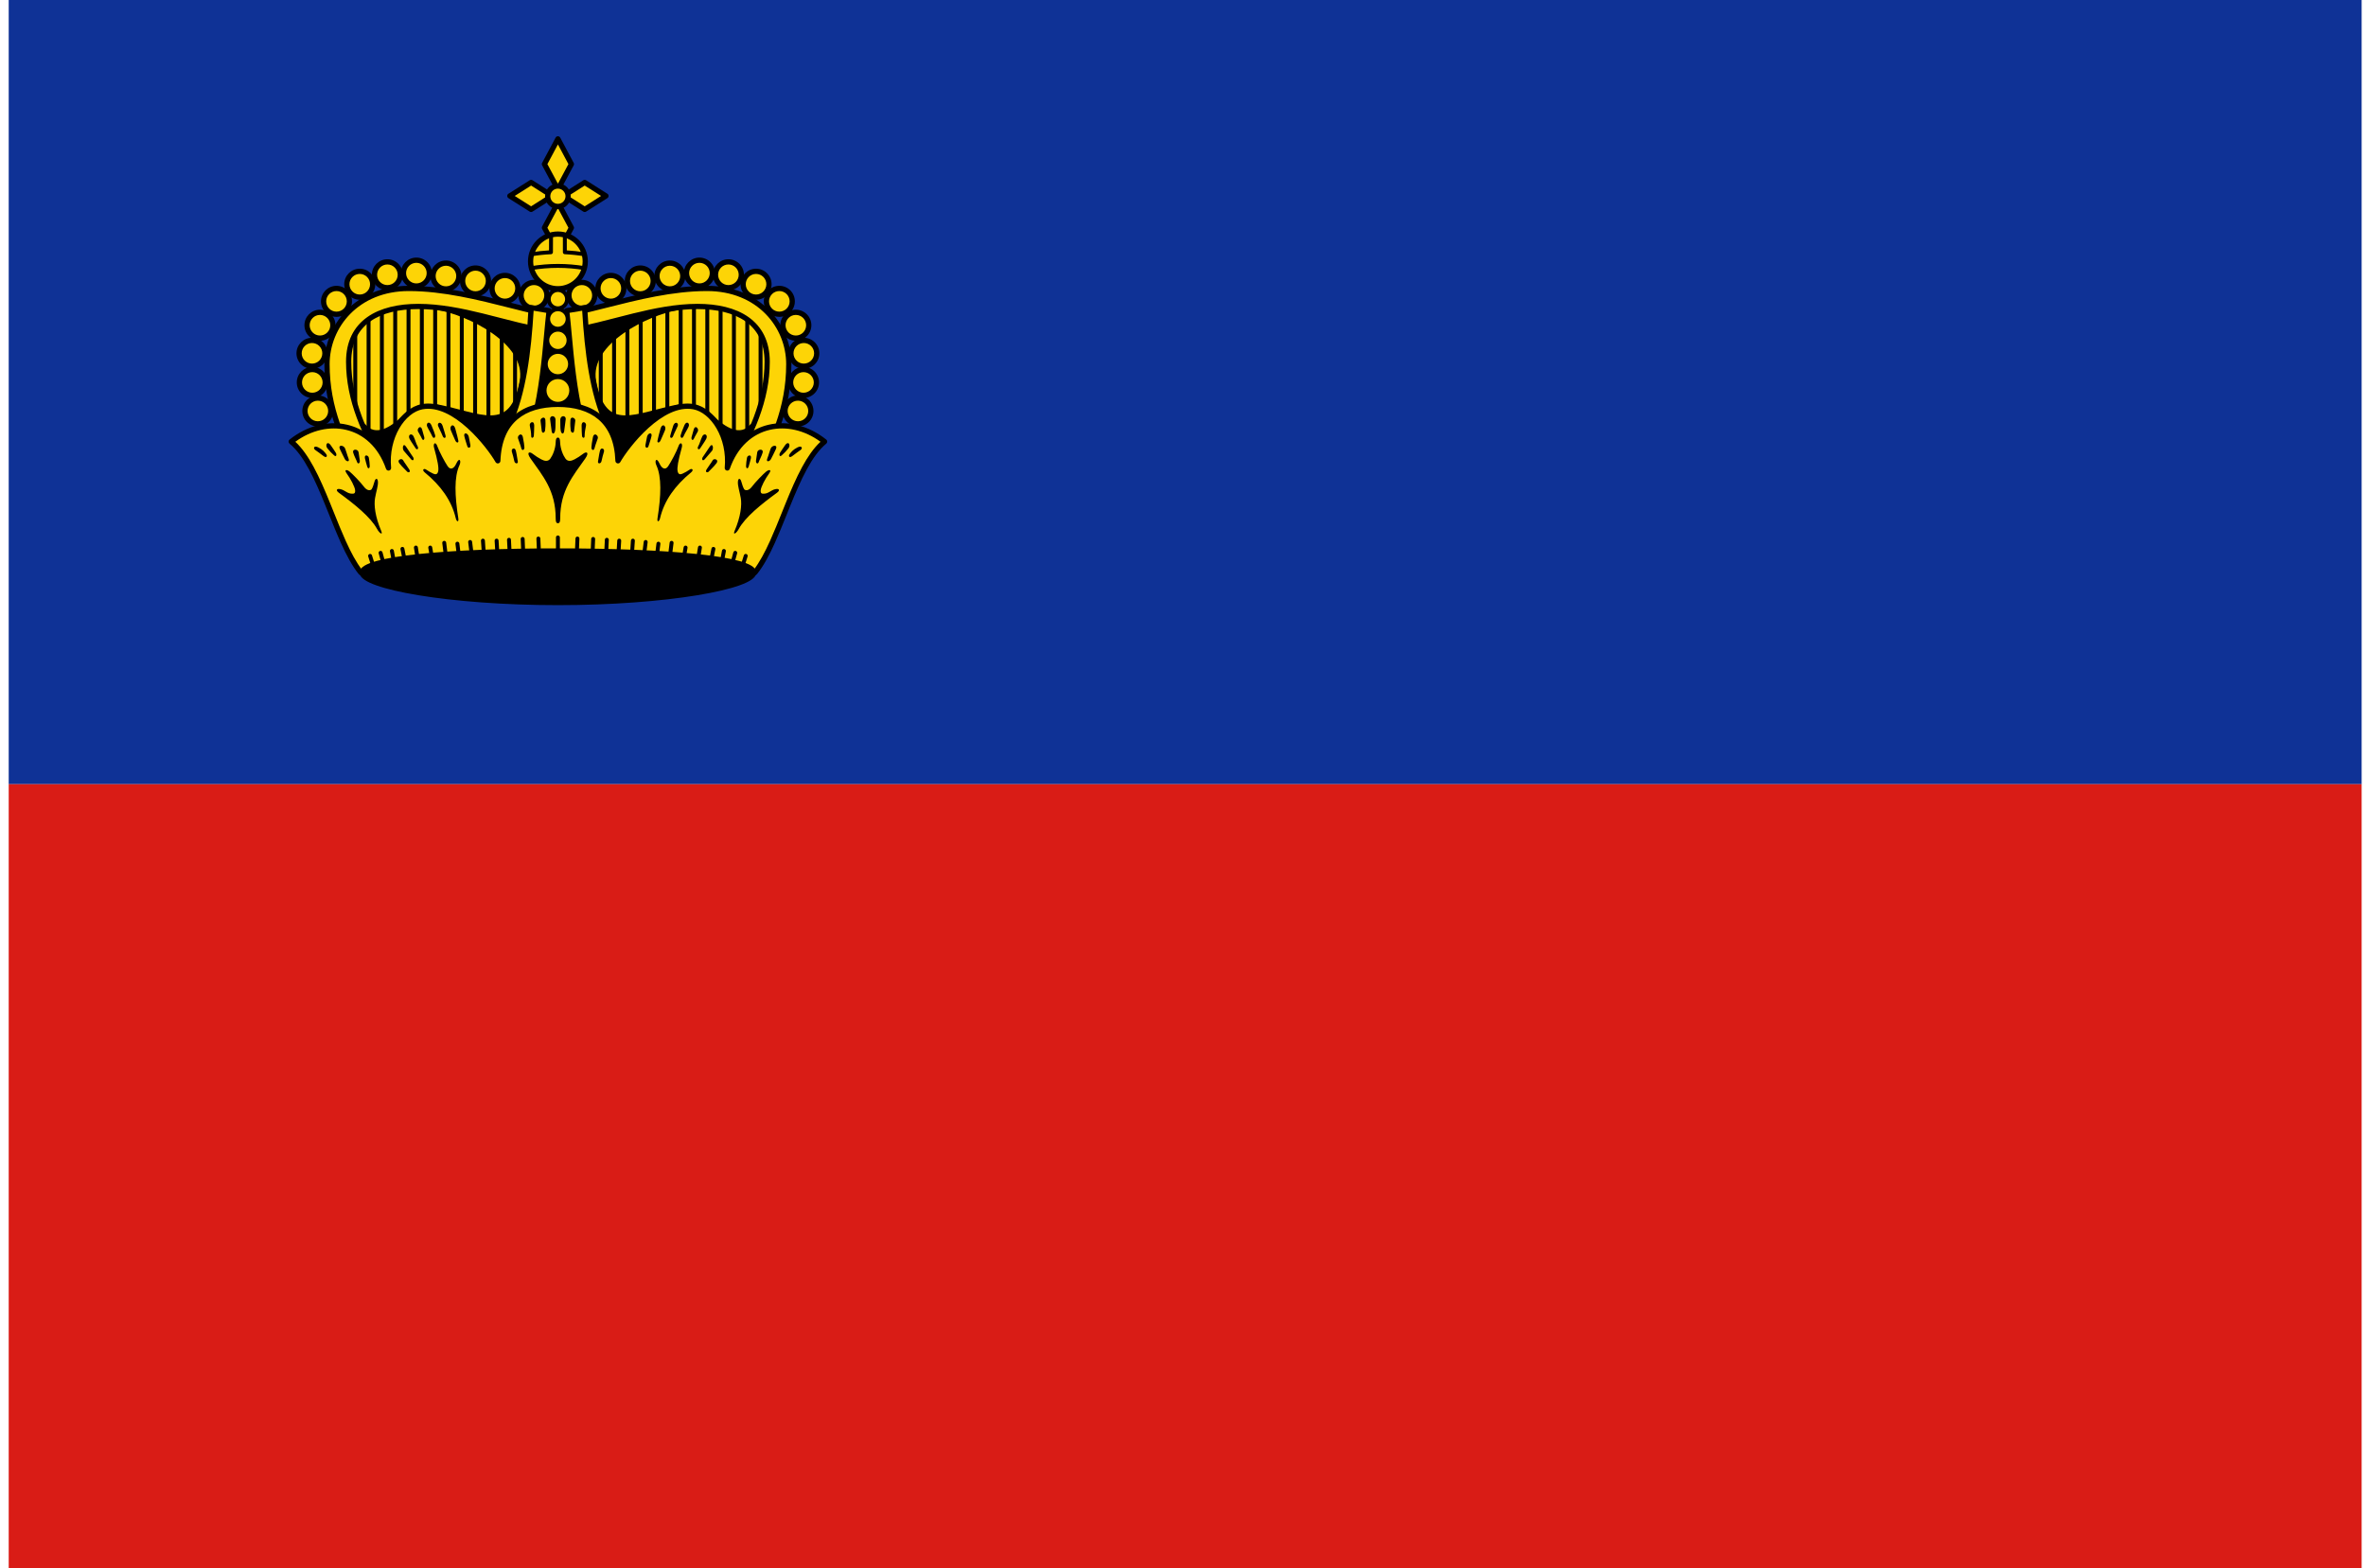 <svg width="181" height="120" viewBox="0 0 181 120" fill="none" xmlns="http://www.w3.org/2000/svg">
<g clip-path="url(#clip0_307_51290)">
<path d="M0.666 0H180.666V60H0.666V0Z" fill="#0F3296"/>
<path d="M0.666 60H180.666V120H0.666V60Z" fill="#D91C16"/>
<path d="M41.562 24.458L41.194 36.958H28.51C26.95 33.924 25.661 31.348 25.661 27.859C25.661 24.939 27.958 22.62 31.268 22.62C34.772 22.62 38.621 23.8 41.562 24.458Z" fill="#FDD406"/>
<path fill-rule="evenodd" clip-rule="evenodd" d="M27.177 24.882C27.26 24.882 27.327 24.95 27.327 25.032V32.247C27.327 32.33 27.26 32.397 27.177 32.397C27.095 32.397 27.027 32.33 27.027 32.247V25.032C27.027 24.95 27.095 24.882 27.177 24.882Z" fill="black"/>
<path fill-rule="evenodd" clip-rule="evenodd" d="M28.196 24.146C28.279 24.146 28.346 24.213 28.346 24.296V33.903C28.346 33.986 28.279 34.053 28.196 34.053C28.113 34.053 28.046 33.986 28.046 33.903V24.296C28.046 24.213 28.113 24.146 28.196 24.146Z" fill="black"/>
<path fill-rule="evenodd" clip-rule="evenodd" d="M29.215 23.64C29.297 23.64 29.364 23.707 29.364 23.79V35.235C29.364 35.318 29.297 35.385 29.215 35.385C29.132 35.385 29.064 35.318 29.064 35.235V23.79C29.064 23.707 29.132 23.64 29.215 23.64Z" fill="black"/>
<path fill-rule="evenodd" clip-rule="evenodd" d="M30.233 23.404C30.316 23.404 30.383 23.471 30.383 23.554V32.531C30.383 32.613 30.316 32.681 30.233 32.681C30.15 32.681 30.083 32.613 30.083 32.531V23.554C30.083 23.471 30.15 23.404 30.233 23.404Z" fill="black"/>
<path fill-rule="evenodd" clip-rule="evenodd" d="M31.253 23.36C31.335 23.36 31.402 23.427 31.402 23.51V32.575C31.402 32.658 31.335 32.725 31.253 32.725C31.17 32.725 31.102 32.658 31.102 32.575V23.51C31.102 23.427 31.17 23.36 31.253 23.36Z" fill="black"/>
<path fill-rule="evenodd" clip-rule="evenodd" d="M32.271 23.043C32.354 23.043 32.421 23.11 32.421 23.193V32.57C32.421 32.653 32.354 32.72 32.271 32.72C32.188 32.72 32.121 32.653 32.121 32.57V23.193C32.121 23.11 32.188 23.043 32.271 23.043Z" fill="black"/>
<path fill-rule="evenodd" clip-rule="evenodd" d="M33.29 23.043C33.373 23.043 33.44 23.11 33.44 23.193V32.57C33.44 32.653 33.373 32.72 33.29 32.72C33.207 32.72 33.14 32.653 33.14 32.57V23.193C33.14 23.11 33.207 23.043 33.29 23.043Z" fill="black"/>
<path fill-rule="evenodd" clip-rule="evenodd" d="M34.308 23.135C34.391 23.135 34.458 23.202 34.458 23.285V32.662C34.458 32.745 34.391 32.812 34.308 32.812C34.225 32.812 34.158 32.745 34.158 32.662V23.285C34.158 23.202 34.225 23.135 34.308 23.135Z" fill="black"/>
<path fill-rule="evenodd" clip-rule="evenodd" d="M35.327 23.227C35.41 23.227 35.477 23.294 35.477 23.377V32.754C35.477 32.837 35.41 32.904 35.327 32.904C35.244 32.904 35.177 32.837 35.177 32.754V23.377C35.177 23.294 35.244 23.227 35.327 23.227Z" fill="black"/>
<path fill-rule="evenodd" clip-rule="evenodd" d="M36.345 23.824C36.428 23.824 36.495 23.891 36.495 23.974V33.351C36.495 33.434 36.428 33.501 36.345 33.501C36.263 33.501 36.195 33.434 36.195 33.351V23.974C36.195 23.891 36.263 23.824 36.345 23.824Z" fill="black"/>
<path fill-rule="evenodd" clip-rule="evenodd" d="M37.364 23.916C37.447 23.916 37.514 23.983 37.514 24.066V34.638C37.514 34.721 37.447 34.788 37.364 34.788C37.281 34.788 37.214 34.721 37.214 34.638V24.066C37.214 23.983 37.281 23.916 37.364 23.916Z" fill="black"/>
<path fill-rule="evenodd" clip-rule="evenodd" d="M38.383 23.916C38.466 23.916 38.533 23.983 38.533 24.066V33.443C38.533 33.526 38.466 33.593 38.383 33.593C38.301 33.593 38.233 33.526 38.233 33.443V24.066C38.233 23.983 38.301 23.916 38.383 23.916Z" fill="black"/>
<path fill-rule="evenodd" clip-rule="evenodd" d="M39.402 23.916C39.485 23.916 39.552 23.983 39.552 24.066V33.443C39.552 33.526 39.485 33.593 39.402 33.593C39.319 33.593 39.252 33.526 39.252 33.443V24.066C39.252 23.983 39.319 23.916 39.402 23.916Z" fill="black"/>
<path d="M33.566 23.585C35.718 23.94 40.447 26.152 39.908 29.145C39.143 33.387 36.666 31.685 33.382 31.076L30.9 31.903C30.012 32.809 28.705 33.639 27.821 32.546H26.351V38.291H42.619V24.412L33.566 23.585Z" fill="black"/>
<path fill-rule="evenodd" clip-rule="evenodd" d="M33.416 23.566C33.427 23.485 33.498 23.428 33.579 23.435L42.632 24.262C42.709 24.27 42.769 24.334 42.769 24.412V38.291C42.769 38.373 42.701 38.441 42.619 38.441H26.35C26.267 38.441 26.2 38.373 26.2 38.291V32.546C26.2 32.463 26.267 32.396 26.35 32.396H27.821C27.866 32.396 27.909 32.416 27.938 32.452C28.14 32.702 28.36 32.835 28.584 32.888C28.811 32.942 29.055 32.918 29.311 32.832C29.826 32.659 30.355 32.245 30.793 31.798C30.809 31.781 30.83 31.768 30.852 31.76L33.334 30.933C33.358 30.925 33.384 30.923 33.409 30.928C34.045 31.046 34.652 31.205 35.217 31.353C35.387 31.397 35.554 31.441 35.716 31.482C36.423 31.661 37.046 31.793 37.586 31.78C38.118 31.766 38.559 31.611 38.916 31.221C39.28 30.824 39.571 30.167 39.76 29.119C40.013 27.714 39.034 26.463 37.66 25.498C36.294 24.539 34.594 23.906 33.541 23.733C33.461 23.719 33.406 23.646 33.416 23.566ZM35.189 23.884C36.053 24.204 37.002 24.67 37.832 25.253C39.225 26.231 40.341 27.583 40.055 29.172C39.862 30.244 39.556 30.966 39.138 31.423C38.713 31.888 38.186 32.065 37.593 32.08C37.007 32.094 36.347 31.952 35.642 31.773C35.476 31.731 35.306 31.686 35.134 31.641C34.582 31.497 34.002 31.345 33.392 31.23L30.981 32.033C30.535 32.484 29.977 32.925 29.406 33.116C29.113 33.215 28.81 33.25 28.515 33.18C28.237 33.114 27.979 32.958 27.751 32.696H26.5V38.141H42.469V24.549L35.189 23.884Z" fill="black"/>
<path d="M40.849 23.585C41.395 23.585 41.837 23.142 41.837 22.597C41.837 22.051 41.395 21.609 40.849 21.609C40.304 21.609 39.861 22.051 39.861 22.597C39.861 23.142 40.304 23.585 40.849 23.585Z" fill="#FDD406"/>
<path fill-rule="evenodd" clip-rule="evenodd" d="M40.849 21.809C40.414 21.809 40.061 22.162 40.061 22.597C40.061 23.032 40.414 23.385 40.849 23.385C41.284 23.385 41.637 23.032 41.637 22.597C41.637 22.162 41.284 21.809 40.849 21.809ZM39.661 22.597C39.661 21.941 40.193 21.409 40.849 21.409C41.505 21.409 42.037 21.941 42.037 22.597C42.037 23.253 41.505 23.785 40.849 23.785C40.193 23.785 39.661 23.253 39.661 22.597Z" fill="black"/>
<path d="M38.629 23.05C39.174 23.05 39.617 22.608 39.617 22.062C39.617 21.517 39.174 21.074 38.629 21.074C38.083 21.074 37.641 21.517 37.641 22.062C37.641 22.608 38.083 23.05 38.629 23.05Z" fill="#FDD406"/>
<path fill-rule="evenodd" clip-rule="evenodd" d="M38.629 21.274C38.193 21.274 37.84 21.627 37.84 22.062C37.84 22.497 38.193 22.85 38.629 22.85C39.064 22.85 39.416 22.497 39.416 22.062C39.416 21.627 39.064 21.274 38.629 21.274ZM37.44 22.062C37.44 21.406 37.972 20.874 38.629 20.874C39.285 20.874 39.816 21.406 39.816 22.062C39.816 22.718 39.285 23.25 38.629 23.25C37.972 23.25 37.44 22.718 37.44 22.062Z" fill="black"/>
<path d="M36.377 22.485C36.922 22.485 37.365 22.042 37.365 21.497C37.365 20.951 36.922 20.509 36.377 20.509C35.831 20.509 35.389 20.951 35.389 21.497C35.389 22.042 35.831 22.485 36.377 22.485Z" fill="#FDD406"/>
<path fill-rule="evenodd" clip-rule="evenodd" d="M36.377 20.708C35.941 20.708 35.589 21.061 35.589 21.496C35.589 21.932 35.941 22.285 36.377 22.285C36.812 22.285 37.165 21.932 37.165 21.496C37.165 21.061 36.812 20.708 36.377 20.708ZM35.188 21.496C35.188 20.84 35.72 20.308 36.377 20.308C37.033 20.308 37.565 20.84 37.565 21.496C37.565 22.152 37.033 22.684 36.377 22.684C35.72 22.684 35.188 22.152 35.188 21.496Z" fill="black"/>
<path d="M34.115 22.108C34.661 22.108 35.103 21.665 35.103 21.119C35.103 20.574 34.661 20.131 34.115 20.131C33.569 20.131 33.127 20.574 33.127 21.119C33.127 21.665 33.569 22.108 34.115 22.108Z" fill="#FDD406"/>
<path fill-rule="evenodd" clip-rule="evenodd" d="M34.115 20.331C33.68 20.331 33.327 20.684 33.327 21.119C33.327 21.555 33.68 21.907 34.115 21.907C34.55 21.907 34.903 21.555 34.903 21.119C34.903 20.684 34.55 20.331 34.115 20.331ZM32.927 21.119C32.927 20.463 33.459 19.931 34.115 19.931C34.771 19.931 35.303 20.463 35.303 21.119C35.303 21.776 34.771 22.308 34.115 22.308C33.459 22.308 32.927 21.776 32.927 21.119Z" fill="black"/>
<path d="M31.853 21.884C32.399 21.884 32.841 21.442 32.841 20.896C32.841 20.351 32.399 19.908 31.853 19.908C31.308 19.908 30.865 20.351 30.865 20.896C30.865 21.442 31.308 21.884 31.853 21.884Z" fill="#FDD406"/>
<path fill-rule="evenodd" clip-rule="evenodd" d="M31.853 20.108C31.418 20.108 31.065 20.461 31.065 20.896C31.065 21.331 31.418 21.684 31.853 21.684C32.288 21.684 32.641 21.331 32.641 20.896C32.641 20.461 32.288 20.108 31.853 20.108ZM30.665 20.896C30.665 20.24 31.197 19.708 31.853 19.708C32.509 19.708 33.041 20.24 33.041 20.896C33.041 21.552 32.509 22.084 31.853 22.084C31.197 22.084 30.665 21.552 30.665 20.896Z" fill="black"/>
<path d="M29.637 22.011C30.182 22.011 30.625 21.568 30.625 21.023C30.625 20.477 30.182 20.035 29.637 20.035C29.091 20.035 28.648 20.477 28.648 21.023C28.648 21.568 29.091 22.011 29.637 22.011Z" fill="#FDD406"/>
<path fill-rule="evenodd" clip-rule="evenodd" d="M29.636 20.235C29.201 20.235 28.848 20.587 28.848 21.023C28.848 21.458 29.201 21.811 29.636 21.811C30.072 21.811 30.424 21.458 30.424 21.023C30.424 20.587 30.072 20.235 29.636 20.235ZM28.448 21.023C28.448 20.367 28.98 19.835 29.636 19.835C30.292 19.835 30.824 20.367 30.824 21.023C30.824 21.679 30.292 22.211 29.636 22.211C28.98 22.211 28.448 21.679 28.448 21.023Z" fill="black"/>
<path d="M27.522 22.735C28.068 22.735 28.51 22.292 28.51 21.747C28.51 21.201 28.068 20.759 27.522 20.759C26.977 20.759 26.534 21.201 26.534 21.747C26.534 22.292 26.977 22.735 27.522 22.735Z" fill="#FDD406"/>
<path fill-rule="evenodd" clip-rule="evenodd" d="M27.522 20.958C27.087 20.958 26.734 21.311 26.734 21.746C26.734 22.182 27.087 22.535 27.522 22.535C27.957 22.535 28.31 22.182 28.31 21.746C28.31 21.311 27.957 20.958 27.522 20.958ZM26.334 21.746C26.334 21.09 26.866 20.558 27.522 20.558C28.178 20.558 28.71 21.09 28.71 21.746C28.71 22.402 28.178 22.934 27.522 22.934C26.866 22.934 26.334 22.402 26.334 21.746Z" fill="black"/>
<path d="M25.741 24.044C26.287 24.044 26.729 23.602 26.729 23.056C26.729 22.511 26.287 22.068 25.741 22.068C25.195 22.068 24.753 22.511 24.753 23.056C24.753 23.602 25.195 24.044 25.741 24.044Z" fill="#FDD406"/>
<path fill-rule="evenodd" clip-rule="evenodd" d="M25.742 22.268C25.306 22.268 24.954 22.621 24.954 23.056C24.954 23.491 25.306 23.844 25.742 23.844C26.177 23.844 26.53 23.491 26.53 23.056C26.53 22.621 26.177 22.268 25.742 22.268ZM24.554 23.056C24.554 22.4 25.086 21.868 25.742 21.868C26.398 21.868 26.93 22.4 26.93 23.056C26.93 23.712 26.398 24.244 25.742 24.244C25.086 24.244 24.554 23.712 24.554 23.056Z" fill="black"/>
<path d="M24.477 25.871C25.023 25.871 25.465 25.429 25.465 24.883C25.465 24.337 25.023 23.895 24.477 23.895C23.932 23.895 23.489 24.337 23.489 24.883C23.489 25.429 23.932 25.871 24.477 25.871Z" fill="#FDD406"/>
<path fill-rule="evenodd" clip-rule="evenodd" d="M24.478 24.095C24.043 24.095 23.69 24.448 23.69 24.883C23.69 25.318 24.043 25.671 24.478 25.671C24.913 25.671 25.266 25.318 25.266 24.883C25.266 24.448 24.913 24.095 24.478 24.095ZM23.29 24.883C23.29 24.227 23.822 23.695 24.478 23.695C25.134 23.695 25.666 24.227 25.666 24.883C25.666 25.539 25.134 26.071 24.478 26.071C23.822 26.071 23.29 25.539 23.29 24.883Z" fill="black"/>
<path d="M23.869 28.02C24.415 28.02 24.857 27.577 24.857 27.032C24.857 26.486 24.415 26.044 23.869 26.044C23.323 26.044 22.881 26.486 22.881 27.032C22.881 27.577 23.323 28.02 23.869 28.02Z" fill="#FDD406"/>
<path fill-rule="evenodd" clip-rule="evenodd" d="M23.869 26.243C23.433 26.243 23.081 26.596 23.081 27.031C23.081 27.466 23.433 27.819 23.869 27.819C24.304 27.819 24.657 27.466 24.657 27.031C24.657 26.596 24.304 26.243 23.869 26.243ZM22.681 27.031C22.681 26.375 23.213 25.843 23.869 25.843C24.525 25.843 25.057 26.375 25.057 27.031C25.057 27.688 24.525 28.219 23.869 28.219C23.213 28.219 22.681 27.688 22.681 27.031Z" fill="black"/>
<path d="M23.891 30.248C24.437 30.248 24.879 29.806 24.879 29.26C24.879 28.715 24.437 28.272 23.891 28.272C23.346 28.272 22.903 28.715 22.903 29.26C22.903 29.806 23.346 30.248 23.891 30.248Z" fill="#FDD406"/>
<path fill-rule="evenodd" clip-rule="evenodd" d="M23.892 28.472C23.457 28.472 23.104 28.825 23.104 29.26C23.104 29.695 23.457 30.048 23.892 30.048C24.327 30.048 24.68 29.695 24.68 29.26C24.68 28.825 24.327 28.472 23.892 28.472ZM22.704 29.26C22.704 28.604 23.236 28.072 23.892 28.072C24.548 28.072 25.08 28.604 25.08 29.26C25.08 29.916 24.548 30.448 23.892 30.448C23.236 30.448 22.704 29.916 22.704 29.26Z" fill="black"/>
<path d="M24.317 32.431C24.863 32.431 25.305 31.989 25.305 31.443C25.305 30.897 24.863 30.455 24.317 30.455C23.771 30.455 23.329 30.897 23.329 31.443C23.329 31.989 23.771 32.431 24.317 32.431Z" fill="#FDD406"/>
<path fill-rule="evenodd" clip-rule="evenodd" d="M24.317 30.655C23.882 30.655 23.529 31.008 23.529 31.443C23.529 31.878 23.882 32.231 24.317 32.231C24.752 32.231 25.105 31.878 25.105 31.443C25.105 31.008 24.752 30.655 24.317 30.655ZM23.129 31.443C23.129 30.787 23.661 30.255 24.317 30.255C24.973 30.255 25.505 30.787 25.505 31.443C25.505 32.099 24.973 32.631 24.317 32.631C23.661 32.631 23.129 32.099 23.129 31.443Z" fill="black"/>
<path d="M41.286 23.906L41.194 25.193C38.736 24.817 35.251 23.447 32.003 23.447C29.002 23.447 26.672 24.647 26.672 27.675C26.672 30.658 27.936 33.372 29.613 36.131L27.867 36.958C26.306 33.924 25.018 31.348 25.018 27.859C25.018 24.939 27.314 22.068 31.268 22.068C34.772 22.068 38.346 23.249 41.286 23.906Z" fill="#FDD406"/>
<path fill-rule="evenodd" clip-rule="evenodd" d="M31.267 22.268C27.427 22.268 25.217 25.047 25.217 27.859C25.217 31.229 26.435 33.734 27.956 36.694L29.327 36.045C27.702 33.342 26.472 30.646 26.472 27.675C26.472 26.102 27.081 24.982 28.096 24.262C29.101 23.551 30.48 23.247 32.003 23.247C33.652 23.247 35.355 23.594 36.942 23.985C37.402 24.098 37.85 24.214 38.285 24.326C39.275 24.583 40.194 24.82 41.01 24.961L41.074 24.064C40.415 23.913 39.729 23.74 39.023 23.561C36.587 22.945 33.91 22.268 31.267 22.268ZM24.817 27.859C24.817 24.831 27.201 21.868 31.267 21.868C33.965 21.868 36.712 22.563 39.157 23.182C39.913 23.373 40.641 23.557 41.329 23.711C41.426 23.733 41.492 23.822 41.485 23.921L41.393 25.207C41.389 25.263 41.362 25.315 41.319 25.349C41.275 25.384 41.219 25.399 41.164 25.391C40.275 25.255 39.25 24.989 38.163 24.708C37.732 24.596 37.292 24.483 36.847 24.373C35.265 23.984 33.602 23.647 32.003 23.647C30.524 23.647 29.238 23.943 28.327 24.589C27.427 25.227 26.872 26.22 26.872 27.675C26.872 30.602 28.111 33.276 29.784 36.027C29.813 36.075 29.821 36.134 29.805 36.188C29.788 36.242 29.75 36.287 29.699 36.311L27.952 37.139C27.855 37.185 27.738 37.145 27.689 37.049C26.129 34.018 24.817 31.402 24.817 27.859Z" fill="black"/>
<path d="M43.798 24.458L44.166 36.958H56.85C58.41 33.924 59.699 31.348 59.699 27.859C59.699 24.939 57.403 22.62 54.093 22.62C50.589 22.62 46.739 23.8 43.798 24.458Z" fill="#FDD406"/>
<path fill-rule="evenodd" clip-rule="evenodd" d="M58.183 24.882C58.1 24.882 58.033 24.95 58.033 25.032V32.247C58.033 32.33 58.1 32.397 58.183 32.397C58.266 32.397 58.333 32.33 58.333 32.247V25.032C58.333 24.95 58.266 24.882 58.183 24.882Z" fill="black"/>
<path fill-rule="evenodd" clip-rule="evenodd" d="M57.164 24.146C57.082 24.146 57.014 24.213 57.014 24.296V33.903C57.014 33.986 57.082 34.053 57.164 34.053C57.247 34.053 57.315 33.986 57.315 33.903V24.296C57.315 24.213 57.247 24.146 57.164 24.146Z" fill="black"/>
<path fill-rule="evenodd" clip-rule="evenodd" d="M56.146 23.64C56.063 23.64 55.996 23.707 55.996 23.79V35.235C55.996 35.318 56.063 35.385 56.146 35.385C56.229 35.385 56.296 35.318 56.296 35.235V23.79C56.296 23.707 56.229 23.64 56.146 23.64Z" fill="black"/>
<path fill-rule="evenodd" clip-rule="evenodd" d="M55.127 23.404C55.044 23.404 54.977 23.471 54.977 23.554V32.531C54.977 32.613 55.044 32.681 55.127 32.681C55.21 32.681 55.277 32.613 55.277 32.531V23.554C55.277 23.471 55.21 23.404 55.127 23.404Z" fill="black"/>
<path fill-rule="evenodd" clip-rule="evenodd" d="M54.108 23.36C54.025 23.36 53.958 23.427 53.958 23.51V32.575C53.958 32.658 54.025 32.725 54.108 32.725C54.191 32.725 54.258 32.658 54.258 32.575V23.51C54.258 23.427 54.191 23.36 54.108 23.36Z" fill="black"/>
<path fill-rule="evenodd" clip-rule="evenodd" d="M53.089 23.043C53.006 23.043 52.939 23.11 52.939 23.193V32.57C52.939 32.653 53.006 32.72 53.089 32.72C53.172 32.72 53.239 32.653 53.239 32.57V23.193C53.239 23.11 53.172 23.043 53.089 23.043Z" fill="black"/>
<path fill-rule="evenodd" clip-rule="evenodd" d="M52.071 23.043C51.988 23.043 51.921 23.11 51.921 23.193V32.57C51.921 32.653 51.988 32.72 52.071 32.72C52.154 32.72 52.221 32.653 52.221 32.57V23.193C52.221 23.11 52.154 23.043 52.071 23.043Z" fill="black"/>
<path fill-rule="evenodd" clip-rule="evenodd" d="M51.052 23.135C50.969 23.135 50.902 23.202 50.902 23.285V32.662C50.902 32.745 50.969 32.812 51.052 32.812C51.135 32.812 51.202 32.745 51.202 32.662V23.285C51.202 23.202 51.135 23.135 51.052 23.135Z" fill="black"/>
<path fill-rule="evenodd" clip-rule="evenodd" d="M50.034 23.227C49.951 23.227 49.884 23.294 49.884 23.377V32.754C49.884 32.837 49.951 32.904 50.034 32.904C50.116 32.904 50.184 32.837 50.184 32.754V23.377C50.184 23.294 50.116 23.227 50.034 23.227Z" fill="black"/>
<path fill-rule="evenodd" clip-rule="evenodd" d="M49.015 23.824C48.932 23.824 48.865 23.891 48.865 23.974V33.351C48.865 33.434 48.932 33.501 49.015 33.501C49.098 33.501 49.165 33.434 49.165 33.351V23.974C49.165 23.891 49.098 23.824 49.015 23.824Z" fill="black"/>
<path fill-rule="evenodd" clip-rule="evenodd" d="M47.996 23.916C47.914 23.916 47.846 23.983 47.846 24.066V34.638C47.846 34.721 47.914 34.788 47.996 34.788C48.079 34.788 48.147 34.721 48.147 34.638V24.066C48.147 23.983 48.079 23.916 47.996 23.916Z" fill="black"/>
<path fill-rule="evenodd" clip-rule="evenodd" d="M46.977 23.916C46.894 23.916 46.827 23.983 46.827 24.066V33.443C46.827 33.526 46.894 33.593 46.977 33.593C47.06 33.593 47.127 33.526 47.127 33.443V24.066C47.127 23.983 47.06 23.916 46.977 23.916Z" fill="black"/>
<path fill-rule="evenodd" clip-rule="evenodd" d="M45.958 23.916C45.876 23.916 45.808 23.983 45.808 24.066V33.443C45.808 33.526 45.876 33.593 45.958 33.593C46.041 33.593 46.108 33.526 46.108 33.443V24.066C46.108 23.983 46.041 23.916 45.958 23.916Z" fill="black"/>
<path d="M51.795 23.585C49.642 23.94 44.913 26.152 45.453 29.145C46.217 33.387 48.694 31.685 51.978 31.076L54.46 31.903C55.348 32.809 56.656 33.639 57.539 32.546H59.01V38.291H42.741V24.412L51.795 23.585Z" fill="black"/>
<path fill-rule="evenodd" clip-rule="evenodd" d="M51.944 23.566C51.934 23.485 51.862 23.428 51.781 23.435L42.728 24.262C42.651 24.27 42.592 24.334 42.592 24.412V38.291C42.592 38.373 42.659 38.441 42.742 38.441H59.01C59.093 38.441 59.16 38.373 59.16 38.291V32.546C59.16 32.463 59.093 32.396 59.01 32.396H57.54C57.494 32.396 57.451 32.416 57.423 32.452C57.22 32.702 57.001 32.835 56.776 32.888C56.55 32.942 56.305 32.918 56.05 32.832C55.535 32.659 55.006 32.245 54.568 31.798C54.551 31.781 54.531 31.768 54.508 31.76L52.026 30.933C52.002 30.925 51.977 30.923 51.952 30.928C51.316 31.046 50.708 31.205 50.143 31.353C49.973 31.397 49.807 31.441 49.644 31.482C48.938 31.661 48.315 31.793 47.775 31.78C47.243 31.766 46.801 31.611 46.444 31.221C46.081 30.824 45.79 30.167 45.601 29.119C45.348 27.714 46.327 26.463 47.701 25.498C49.067 24.539 50.766 23.906 51.819 23.733C51.899 23.719 51.954 23.646 51.944 23.566ZM50.172 23.884C49.307 24.204 48.358 24.67 47.528 25.253C46.135 26.231 45.019 27.583 45.306 29.172C45.499 30.244 45.804 30.966 46.223 31.423C46.648 31.888 47.174 32.065 47.767 32.08C48.353 32.094 49.013 31.952 49.718 31.773C49.885 31.731 50.054 31.686 50.226 31.641C50.778 31.497 51.358 31.345 51.968 31.23L54.379 32.033C54.825 32.484 55.383 32.925 55.954 33.116C56.247 33.215 56.55 33.25 56.845 33.18C57.123 33.114 57.382 32.958 57.609 32.696H58.86V38.141H42.892V24.549L50.172 23.884Z" fill="black"/>
<path d="M44.511 23.585C43.965 23.585 43.523 23.142 43.523 22.597C43.523 22.051 43.965 21.609 44.511 21.609C45.057 21.609 45.499 22.051 45.499 22.597C45.499 23.142 45.057 23.585 44.511 23.585Z" fill="#FDD406"/>
<path fill-rule="evenodd" clip-rule="evenodd" d="M44.511 21.809C44.946 21.809 45.299 22.162 45.299 22.597C45.299 23.032 44.946 23.385 44.511 23.385C44.076 23.385 43.723 23.032 43.723 22.597C43.723 22.162 44.076 21.809 44.511 21.809ZM45.699 22.597C45.699 21.941 45.167 21.409 44.511 21.409C43.855 21.409 43.323 21.941 43.323 22.597C43.323 23.253 43.855 23.785 44.511 23.785C45.167 23.785 45.699 23.253 45.699 22.597Z" fill="black"/>
<path d="M46.732 23.05C46.186 23.05 45.744 22.608 45.744 22.062C45.744 21.517 46.186 21.074 46.732 21.074C47.277 21.074 47.72 21.517 47.72 22.062C47.72 22.608 47.277 23.05 46.732 23.05Z" fill="#FDD406"/>
<path fill-rule="evenodd" clip-rule="evenodd" d="M46.732 21.274C47.167 21.274 47.52 21.627 47.52 22.062C47.52 22.497 47.167 22.85 46.732 22.85C46.297 22.85 45.944 22.497 45.944 22.062C45.944 21.627 46.297 21.274 46.732 21.274ZM47.92 22.062C47.92 21.406 47.388 20.874 46.732 20.874C46.076 20.874 45.544 21.406 45.544 22.062C45.544 22.718 46.076 23.25 46.732 23.25C47.388 23.25 47.92 22.718 47.92 22.062Z" fill="black"/>
<path d="M48.984 22.485C48.438 22.485 47.996 22.042 47.996 21.497C47.996 20.951 48.438 20.509 48.984 20.509C49.529 20.509 49.972 20.951 49.972 21.497C49.972 22.042 49.529 22.485 48.984 22.485Z" fill="#FDD406"/>
<path fill-rule="evenodd" clip-rule="evenodd" d="M48.984 20.708C49.419 20.708 49.772 21.061 49.772 21.496C49.772 21.932 49.419 22.285 48.984 22.285C48.549 22.285 48.196 21.932 48.196 21.496C48.196 21.061 48.549 20.708 48.984 20.708ZM50.172 21.496C50.172 20.84 49.64 20.308 48.984 20.308C48.328 20.308 47.796 20.84 47.796 21.496C47.796 22.152 48.328 22.684 48.984 22.684C49.64 22.684 50.172 22.152 50.172 21.496Z" fill="black"/>
<path d="M51.245 22.108C50.7 22.108 50.257 21.665 50.257 21.119C50.257 20.574 50.7 20.131 51.245 20.131C51.791 20.131 52.233 20.574 52.233 21.119C52.233 21.665 51.791 22.108 51.245 22.108Z" fill="#FDD406"/>
<path fill-rule="evenodd" clip-rule="evenodd" d="M51.245 20.331C51.681 20.331 52.034 20.684 52.034 21.119C52.034 21.555 51.681 21.907 51.245 21.907C50.81 21.907 50.458 21.555 50.458 21.119C50.458 20.684 50.81 20.331 51.245 20.331ZM52.434 21.119C52.434 20.463 51.902 19.931 51.245 19.931C50.589 19.931 50.057 20.463 50.057 21.119C50.057 21.776 50.589 22.308 51.245 22.308C51.902 22.308 52.434 21.776 52.434 21.119Z" fill="black"/>
<path d="M53.507 21.884C52.961 21.884 52.519 21.442 52.519 20.896C52.519 20.351 52.961 19.908 53.507 19.908C54.053 19.908 54.495 20.351 54.495 20.896C54.495 21.442 54.053 21.884 53.507 21.884Z" fill="#FDD406"/>
<path fill-rule="evenodd" clip-rule="evenodd" d="M53.507 20.108C53.943 20.108 54.295 20.461 54.295 20.896C54.295 21.331 53.943 21.684 53.507 21.684C53.072 21.684 52.719 21.331 52.719 20.896C52.719 20.461 53.072 20.108 53.507 20.108ZM54.695 20.896C54.695 20.24 54.163 19.708 53.507 19.708C52.851 19.708 52.319 20.24 52.319 20.896C52.319 21.552 52.851 22.084 53.507 22.084C54.163 22.084 54.695 21.552 54.695 20.896Z" fill="black"/>
<path d="M55.724 22.011C55.178 22.011 54.736 21.568 54.736 21.023C54.736 20.477 55.178 20.035 55.724 20.035C56.27 20.035 56.712 20.477 56.712 21.023C56.712 21.568 56.27 22.011 55.724 22.011Z" fill="#FDD406"/>
<path fill-rule="evenodd" clip-rule="evenodd" d="M55.724 20.235C56.159 20.235 56.512 20.587 56.512 21.023C56.512 21.458 56.159 21.811 55.724 21.811C55.289 21.811 54.936 21.458 54.936 21.023C54.936 20.587 55.289 20.235 55.724 20.235ZM56.912 21.023C56.912 20.367 56.38 19.835 55.724 19.835C55.068 19.835 54.536 20.367 54.536 21.023C54.536 21.679 55.068 22.211 55.724 22.211C56.38 22.211 56.912 21.679 56.912 21.023Z" fill="black"/>
<path d="M57.838 22.735C57.292 22.735 56.85 22.292 56.85 21.747C56.85 21.201 57.292 20.759 57.838 20.759C58.384 20.759 58.826 21.201 58.826 21.747C58.826 22.292 58.384 22.735 57.838 22.735Z" fill="#FDD406"/>
<path fill-rule="evenodd" clip-rule="evenodd" d="M57.838 20.958C58.273 20.958 58.626 21.311 58.626 21.746C58.626 22.182 58.273 22.535 57.838 22.535C57.403 22.535 57.05 22.182 57.05 21.746C57.05 21.311 57.403 20.958 57.838 20.958ZM59.026 21.746C59.026 21.09 58.495 20.558 57.838 20.558C57.182 20.558 56.65 21.09 56.65 21.746C56.65 22.402 57.182 22.934 57.838 22.934C58.495 22.934 59.026 22.402 59.026 21.746Z" fill="black"/>
<path d="M59.619 24.044C59.074 24.044 58.631 23.602 58.631 23.056C58.631 22.511 59.074 22.068 59.619 22.068C60.165 22.068 60.607 22.511 60.607 23.056C60.607 23.602 60.165 24.044 59.619 24.044Z" fill="#FDD406"/>
<path fill-rule="evenodd" clip-rule="evenodd" d="M59.619 22.268C60.054 22.268 60.407 22.621 60.407 23.056C60.407 23.491 60.054 23.844 59.619 23.844C59.183 23.844 58.831 23.491 58.831 23.056C58.831 22.621 59.183 22.268 59.619 22.268ZM60.807 23.056C60.807 22.4 60.275 21.868 59.619 21.868C58.962 21.868 58.431 22.4 58.431 23.056C58.431 23.712 58.962 24.244 59.619 24.244C60.275 24.244 60.807 23.712 60.807 23.056Z" fill="black"/>
<path d="M60.883 25.871C60.337 25.871 59.895 25.429 59.895 24.883C59.895 24.337 60.337 23.895 60.883 23.895C61.429 23.895 61.871 24.337 61.871 24.883C61.871 25.429 61.429 25.871 60.883 25.871Z" fill="#FDD406"/>
<path fill-rule="evenodd" clip-rule="evenodd" d="M60.882 24.095C61.318 24.095 61.67 24.448 61.67 24.883C61.67 25.318 61.318 25.671 60.882 25.671C60.447 25.671 60.094 25.318 60.094 24.883C60.094 24.448 60.447 24.095 60.882 24.095ZM62.07 24.883C62.07 24.227 61.538 23.695 60.882 23.695C60.226 23.695 59.694 24.227 59.694 24.883C59.694 25.539 60.226 26.071 60.882 26.071C61.538 26.071 62.07 25.539 62.07 24.883Z" fill="black"/>
<path d="M61.491 28.02C60.946 28.02 60.503 27.577 60.503 27.032C60.503 26.486 60.946 26.044 61.491 26.044C62.037 26.044 62.48 26.486 62.48 27.032C62.48 27.577 62.037 28.02 61.491 28.02Z" fill="#FDD406"/>
<path fill-rule="evenodd" clip-rule="evenodd" d="M61.492 26.243C61.927 26.243 62.28 26.596 62.28 27.031C62.28 27.466 61.927 27.819 61.492 27.819C61.056 27.819 60.704 27.466 60.704 27.031C60.704 26.596 61.056 26.243 61.492 26.243ZM62.68 27.031C62.68 26.375 62.148 25.843 61.492 25.843C60.836 25.843 60.304 26.375 60.304 27.031C60.304 27.688 60.836 28.219 61.492 28.219C62.148 28.219 62.68 27.688 62.68 27.031Z" fill="black"/>
<path d="M61.469 30.248C60.923 30.248 60.481 29.806 60.481 29.26C60.481 28.715 60.923 28.272 61.469 28.272C62.015 28.272 62.457 28.715 62.457 29.26C62.457 29.806 62.015 30.248 61.469 30.248Z" fill="#FDD406"/>
<path fill-rule="evenodd" clip-rule="evenodd" d="M61.468 28.472C61.903 28.472 62.256 28.825 62.256 29.26C62.256 29.695 61.903 30.048 61.468 30.048C61.033 30.048 60.68 29.695 60.68 29.26C60.68 28.825 61.033 28.472 61.468 28.472ZM62.656 29.26C62.656 28.604 62.124 28.072 61.468 28.072C60.812 28.072 60.28 28.604 60.28 29.26C60.28 29.916 60.812 30.448 61.468 30.448C62.124 30.448 62.656 29.916 62.656 29.26Z" fill="black"/>
<path d="M61.043 32.431C60.498 32.431 60.055 31.989 60.055 31.443C60.055 30.897 60.498 30.455 61.043 30.455C61.589 30.455 62.031 30.897 62.031 31.443C62.031 31.989 61.589 32.431 61.043 32.431Z" fill="#FDD406"/>
<path fill-rule="evenodd" clip-rule="evenodd" d="M61.043 30.655C61.479 30.655 61.831 31.008 61.831 31.443C61.831 31.878 61.479 32.231 61.043 32.231C60.608 32.231 60.255 31.878 60.255 31.443C60.255 31.008 60.608 30.655 61.043 30.655ZM62.231 31.443C62.231 30.787 61.7 30.255 61.043 30.255C60.387 30.255 59.855 30.787 59.855 31.443C59.855 32.099 60.387 32.631 61.043 32.631C61.7 32.631 62.231 32.099 62.231 31.443Z" fill="black"/>
<path d="M44.074 23.906L44.166 25.193C46.624 24.817 50.109 23.447 53.358 23.447C56.359 23.447 58.688 24.647 58.688 27.675C58.688 30.658 57.425 33.372 55.747 36.131L57.493 36.958C59.054 33.924 60.343 31.348 60.343 27.859C60.343 24.939 58.046 22.068 54.093 22.068C50.589 22.068 47.015 23.249 44.074 23.906Z" fill="#FDD406"/>
<path fill-rule="evenodd" clip-rule="evenodd" d="M54.093 22.268C57.933 22.268 60.143 25.047 60.143 27.859C60.143 31.229 58.925 33.734 57.404 36.694L56.033 36.045C57.659 33.342 58.889 30.646 58.889 27.675C58.889 26.102 58.279 24.982 57.264 24.262C56.26 23.551 54.88 23.247 53.358 23.247C51.708 23.247 50.006 23.594 48.418 23.985C47.959 24.098 47.51 24.214 47.075 24.326C46.085 24.583 45.166 24.82 44.35 24.961L44.286 24.064C44.945 23.913 45.631 23.74 46.337 23.561C48.774 22.945 51.45 22.268 54.093 22.268ZM60.543 27.859C60.543 24.831 58.159 21.868 54.093 21.868C51.395 21.868 48.648 22.563 46.204 23.182C45.447 23.373 44.719 23.557 44.031 23.711C43.934 23.733 43.868 23.822 43.875 23.921L43.967 25.207C43.971 25.263 43.998 25.315 44.042 25.349C44.085 25.384 44.142 25.399 44.197 25.391C45.086 25.255 46.111 24.989 47.198 24.708C47.628 24.596 48.068 24.483 48.514 24.373C50.095 23.984 51.759 23.647 53.358 23.647C54.837 23.647 56.122 23.943 57.033 24.589C57.933 25.227 58.489 26.22 58.489 27.675C58.489 30.602 57.249 33.276 55.577 36.027C55.547 36.075 55.539 36.134 55.556 36.188C55.572 36.242 55.611 36.287 55.662 36.311L57.408 37.139C57.506 37.185 57.622 37.145 57.672 37.049C59.231 34.018 60.543 31.402 60.543 27.859Z" fill="black"/>
<path d="M42.681 10.625L41.649 12.556L42.681 14.481L43.712 12.556L42.681 10.625ZM42.681 15.5L41.649 17.425L42.681 19.356L43.712 17.425L42.681 15.5Z" fill="#FDD406"/>
<path fill-rule="evenodd" clip-rule="evenodd" d="M42.681 10.425C42.754 10.425 42.822 10.466 42.857 10.531L43.888 12.462C43.92 12.521 43.92 12.592 43.888 12.651L42.857 14.576C42.822 14.641 42.754 14.681 42.681 14.681C42.607 14.681 42.539 14.641 42.504 14.576L41.473 12.651C41.441 12.592 41.441 12.521 41.473 12.462L42.504 10.531C42.539 10.466 42.607 10.425 42.681 10.425ZM41.876 12.556L42.681 14.058L43.485 12.556L42.681 11.05L41.876 12.556ZM42.681 15.3C42.754 15.3 42.822 15.341 42.857 15.406L43.888 17.331C43.92 17.39 43.92 17.46 43.888 17.519L42.857 19.451C42.822 19.516 42.754 19.556 42.681 19.556C42.607 19.556 42.539 19.516 42.504 19.451L41.473 17.519C41.441 17.46 41.441 17.39 41.473 17.331L42.504 15.406C42.539 15.341 42.607 15.3 42.681 15.3ZM41.876 17.425L42.681 18.932L43.485 17.425L42.681 15.924L41.876 17.425Z" fill="black"/>
<path d="M39.004 14.991L40.63 16.022L42.251 14.991L40.63 13.96L39.004 14.991ZM43.109 14.991L44.73 16.022L46.356 14.991L44.73 13.96L43.109 14.991Z" fill="#FDD406"/>
<path fill-rule="evenodd" clip-rule="evenodd" d="M40.523 13.791C40.588 13.749 40.672 13.749 40.737 13.791L42.358 14.822C42.416 14.859 42.451 14.922 42.451 14.991C42.451 15.059 42.416 15.123 42.358 15.159L40.737 16.191C40.672 16.232 40.588 16.232 40.523 16.191L38.897 15.16C38.839 15.123 38.804 15.059 38.804 14.991C38.804 14.922 38.839 14.858 38.897 14.822L40.523 13.791ZM44.623 13.791C44.688 13.749 44.772 13.749 44.837 13.791L46.463 14.822C46.521 14.858 46.556 14.922 46.556 14.991C46.556 15.059 46.521 15.123 46.463 15.16L44.837 16.191C44.772 16.232 44.688 16.232 44.623 16.191L43.002 15.159C42.944 15.123 42.909 15.059 42.909 14.991C42.909 14.922 42.944 14.859 43.002 14.822L44.623 13.791ZM39.377 14.991L40.63 15.785L41.878 14.991L40.63 14.197L39.377 14.991ZM44.73 14.197L43.482 14.991L44.73 15.785L45.983 14.991L44.73 14.197Z" fill="black"/>
<path d="M42.681 15.795C43.112 15.795 43.462 15.445 43.462 15.014C43.462 14.582 43.112 14.233 42.681 14.233C42.249 14.233 41.899 14.582 41.899 15.014C41.899 15.445 42.249 15.795 42.681 15.795Z" fill="#FDD406"/>
<path fill-rule="evenodd" clip-rule="evenodd" d="M42.681 14.432C42.359 14.432 42.099 14.693 42.099 15.014C42.099 15.335 42.359 15.595 42.681 15.595C43.002 15.595 43.262 15.335 43.262 15.014C43.262 14.693 43.002 14.432 42.681 14.432ZM41.699 15.014C41.699 14.472 42.139 14.033 42.681 14.033C43.222 14.033 43.662 14.472 43.662 15.014C43.662 15.556 43.222 15.995 42.681 15.995C42.139 15.995 41.699 15.556 41.699 15.014Z" fill="black"/>
<path d="M42.68 22.091C43.835 22.091 44.771 21.155 44.771 20C44.771 18.845 43.835 17.909 42.68 17.909C41.525 17.909 40.589 18.845 40.589 20C40.589 21.155 41.525 22.091 42.68 22.091Z" fill="#FDD406"/>
<path fill-rule="evenodd" clip-rule="evenodd" d="M42.681 18.109C41.636 18.109 40.79 18.956 40.79 20C40.79 21.044 41.636 21.891 42.681 21.891C43.725 21.891 44.572 21.044 44.572 20C44.572 18.956 43.725 18.109 42.681 18.109ZM40.39 20C40.39 18.735 41.415 17.709 42.681 17.709C43.946 17.709 44.972 18.735 44.972 20C44.972 21.265 43.946 22.291 42.681 22.291C41.415 22.291 40.39 21.265 40.39 20Z" fill="black"/>
<path fill-rule="evenodd" clip-rule="evenodd" d="M42.155 17.825C42.238 17.825 42.305 17.892 42.305 17.975C42.305 18.425 42.303 18.74 42.301 19.008C42.3 19.111 42.299 19.207 42.299 19.301C42.298 19.381 42.235 19.446 42.155 19.45C41.657 19.472 41.166 19.524 40.686 19.604C40.604 19.618 40.527 19.562 40.513 19.481C40.5 19.399 40.555 19.322 40.636 19.308C41.083 19.234 41.538 19.183 41.999 19.157C42 19.108 42 19.057 42.001 19.005C42.003 18.737 42.005 18.424 42.005 17.975C42.005 17.892 42.072 17.825 42.155 17.825ZM43.211 17.825C43.294 17.825 43.361 17.892 43.361 17.975V19.157C43.822 19.183 44.277 19.234 44.723 19.308C44.805 19.322 44.86 19.399 44.847 19.481C44.833 19.562 44.756 19.618 44.674 19.604C44.194 19.524 43.703 19.472 43.205 19.45C43.124 19.446 43.061 19.38 43.061 19.3V17.975C43.061 17.892 43.128 17.825 43.211 17.825ZM42.68 20.494C41.998 20.494 41.331 20.552 40.68 20.66C40.598 20.674 40.521 20.619 40.507 20.537C40.493 20.456 40.548 20.378 40.63 20.364C41.297 20.253 41.981 20.194 42.68 20.194C43.379 20.194 44.063 20.253 44.73 20.364C44.811 20.378 44.867 20.456 44.853 20.537C44.839 20.619 44.762 20.674 44.68 20.66C44.029 20.552 43.362 20.494 42.68 20.494Z" fill="black"/>
<path d="M40.636 23.538C40.438 26.954 40.035 30.433 38.705 32.963L40.868 32.088C41.623 29.222 41.782 25.519 42.011 23.769L40.636 23.538ZM44.724 23.538L43.349 23.769C43.579 25.519 43.737 29.222 44.493 32.088L46.655 32.963C45.325 30.433 44.922 26.954 44.724 23.538Z" fill="#FDD406"/>
<path fill-rule="evenodd" clip-rule="evenodd" d="M40.511 23.381C40.556 23.346 40.613 23.331 40.669 23.34L42.044 23.572C42.151 23.59 42.223 23.688 42.209 23.795C42.149 24.258 42.092 24.869 42.028 25.569C41.852 27.469 41.616 30.034 41.061 32.139C41.045 32.2 41.001 32.249 40.942 32.273L38.78 33.148C38.702 33.179 38.613 33.159 38.557 33.097C38.5 33.035 38.489 32.944 38.528 32.87C39.835 30.383 40.238 26.944 40.437 23.526C40.44 23.469 40.467 23.417 40.511 23.381ZM44.848 23.381C44.893 23.417 44.92 23.469 44.923 23.526C45.122 26.944 45.525 30.383 46.832 32.87C46.871 32.944 46.859 33.035 46.803 33.097C46.747 33.159 46.658 33.179 46.58 33.148L44.417 32.273C44.359 32.249 44.315 32.2 44.299 32.139C43.744 30.034 43.508 27.469 43.332 25.569C43.267 24.869 43.211 24.258 43.15 23.795C43.136 23.688 43.209 23.59 43.316 23.572L44.691 23.34C44.746 23.331 44.804 23.346 44.848 23.381ZM40.823 23.772C40.632 26.91 40.255 30.118 39.116 32.58L40.699 31.94C41.227 29.89 41.453 27.439 41.625 25.574C41.682 24.949 41.734 24.391 41.789 23.934L40.823 23.772ZM43.571 23.934C43.626 24.391 43.677 24.949 43.735 25.574C43.907 27.439 44.133 29.89 44.661 31.94L46.243 32.58C45.105 30.118 44.728 26.91 44.537 23.772L43.571 23.934Z" fill="black"/>
<path d="M42.677 30.938C40.095 30.938 38.197 32.155 38.084 35.256C37.452 34.145 34.782 30.651 32.29 31.119C30.808 31.397 29.498 33.452 29.721 35.806C28.494 32.28 24.9 31.702 22.277 33.788C24.606 35.702 25.642 41.354 27.602 43.806H42.677H57.752C59.713 41.354 60.755 35.702 63.084 33.788C60.461 31.702 56.867 32.28 55.64 35.806C55.862 33.452 54.547 31.397 53.065 31.119C50.573 30.651 47.909 34.145 47.277 35.256C47.163 32.155 45.26 30.938 42.677 30.938Z" fill="#FDD406"/>
<path fill-rule="evenodd" clip-rule="evenodd" d="M39.325 31.782C40.184 31.048 41.357 30.738 42.677 30.738C43.997 30.738 45.171 31.048 46.033 31.782C46.784 32.421 47.275 33.363 47.43 34.642C47.852 34.025 48.528 33.179 49.339 32.447C50.403 31.487 51.756 30.67 53.102 30.922C53.918 31.076 54.66 31.71 55.165 32.584C55.532 33.22 55.781 33.995 55.847 34.837C56.539 33.557 57.599 32.779 58.792 32.498C60.24 32.158 61.855 32.556 63.208 33.631C63.255 33.669 63.283 33.725 63.283 33.786C63.284 33.846 63.257 33.904 63.21 33.942C62.657 34.397 62.17 35.083 61.719 35.911C61.27 36.738 60.863 37.692 60.465 38.671C60.373 38.898 60.281 39.127 60.189 39.355C59.886 40.108 59.583 40.861 59.267 41.558C58.855 42.467 58.414 43.298 57.908 43.931C57.87 43.979 57.813 44.006 57.752 44.006H27.602C27.541 44.006 27.484 43.979 27.446 43.931C26.94 43.298 26.499 42.467 26.088 41.558C25.772 40.86 25.47 40.107 25.168 39.354C25.076 39.126 24.984 38.897 24.892 38.671C24.495 37.692 24.089 36.738 23.64 35.911C23.19 35.083 22.703 34.397 22.15 33.942C22.104 33.904 22.077 33.846 22.077 33.786C22.078 33.725 22.105 33.669 22.153 33.631C23.505 32.556 25.121 32.158 26.568 32.498C27.761 32.779 28.822 33.557 29.513 34.836C29.579 33.995 29.827 33.22 30.193 32.584C30.696 31.71 31.436 31.076 32.253 30.922C33.598 30.67 34.953 31.487 36.018 32.447C36.83 33.179 37.508 34.025 37.931 34.642C38.085 33.364 38.575 32.421 39.325 31.782ZM39.584 32.086C38.826 32.733 38.339 33.754 38.283 35.264C38.28 35.353 38.218 35.429 38.131 35.451C38.044 35.472 37.954 35.433 37.91 35.355C37.604 34.817 36.791 33.683 35.75 32.744C34.699 31.796 33.473 31.1 32.327 31.315C31.662 31.44 31.006 31.973 30.539 32.784C30.075 33.591 29.813 34.651 29.92 35.788C29.93 35.888 29.862 35.98 29.764 36.002C29.665 36.023 29.565 35.968 29.532 35.872C28.939 34.167 27.784 33.195 26.477 32.888C25.23 32.594 23.82 32.901 22.593 33.798C23.123 34.291 23.579 34.962 23.991 35.72C24.453 36.569 24.865 37.54 25.263 38.52C25.356 38.75 25.449 38.981 25.541 39.21C25.843 39.962 26.141 40.704 26.453 41.393C26.843 42.256 27.249 43.022 27.699 43.606H57.655C58.106 43.022 58.512 42.256 58.903 41.393C59.215 40.704 59.513 39.963 59.815 39.212C59.908 38.982 60.001 38.751 60.095 38.52C60.493 37.54 60.907 36.568 61.368 35.72C61.781 34.962 62.238 34.291 62.768 33.798C61.541 32.901 60.131 32.594 58.884 32.888C57.577 33.195 56.422 34.167 55.828 35.872C55.795 35.968 55.696 36.023 55.597 36.002C55.498 35.98 55.431 35.888 55.441 35.788C55.548 34.652 55.284 33.591 54.818 32.784C54.35 31.973 53.693 31.44 53.028 31.315C51.881 31.1 50.657 31.796 49.607 32.744C48.568 33.682 47.757 34.817 47.451 35.355C47.407 35.433 47.316 35.472 47.23 35.451C47.143 35.429 47.081 35.353 47.077 35.264C47.022 33.754 46.533 32.733 45.773 32.086C45.009 31.435 43.94 31.137 42.677 31.137C41.414 31.137 40.347 31.435 39.584 32.086Z" fill="black"/>
<path d="M57.708 43.805C57.708 44.921 50.975 46.149 42.68 46.149C34.385 46.149 27.652 44.921 27.652 43.805C27.652 42.689 34.385 42.105 42.68 42.105C50.975 42.105 57.708 42.689 57.708 43.805Z" fill="black"/>
<path fill-rule="evenodd" clip-rule="evenodd" d="M28.037 43.54C27.847 43.656 27.803 43.748 27.803 43.805C27.803 43.867 27.852 43.969 28.044 44.103C28.229 44.233 28.51 44.367 28.885 44.501C29.633 44.769 30.724 45.025 32.08 45.248C34.791 45.693 38.539 45.999 42.681 45.999C46.822 45.999 50.57 45.693 53.281 45.248C54.637 45.025 55.728 44.769 56.476 44.501C56.851 44.367 57.132 44.233 57.316 44.103C57.508 43.969 57.558 43.867 57.558 43.805C57.558 43.748 57.514 43.656 57.324 43.54C57.142 43.428 56.862 43.318 56.486 43.213C55.738 43.005 54.647 42.828 53.289 42.686C50.577 42.401 46.826 42.255 42.681 42.255C38.535 42.255 34.784 42.401 32.072 42.686C30.714 42.828 29.623 43.005 28.875 43.213C28.499 43.318 28.22 43.428 28.037 43.54ZM32.04 42.387C34.768 42.101 38.53 41.955 42.681 41.955C46.831 41.955 50.593 42.101 53.321 42.387C54.683 42.53 55.794 42.709 56.567 42.924C56.952 43.031 57.263 43.15 57.481 43.284C57.692 43.413 57.858 43.583 57.858 43.805C57.858 44.023 57.697 44.203 57.489 44.349C57.272 44.501 56.963 44.646 56.577 44.783C55.804 45.06 54.693 45.32 53.329 45.544C50.6 45.992 46.835 46.299 42.681 46.299C38.526 46.299 34.761 45.992 32.032 45.544C30.668 45.32 29.557 45.06 28.784 44.783C28.398 44.646 28.089 44.501 27.872 44.349C27.664 44.203 27.503 44.023 27.503 43.805C27.503 43.583 27.669 43.413 27.88 43.284C28.098 43.15 28.409 43.031 28.794 42.924C29.567 42.709 30.678 42.53 32.04 42.387Z" fill="black"/>
<path d="M42.68 23.59C43.067 23.59 43.381 23.276 43.381 22.889C43.381 22.502 43.067 22.188 42.68 22.188C42.293 22.188 41.98 22.502 41.98 22.889C41.98 23.276 42.293 23.59 42.68 23.59Z" fill="#FDD406"/>
<path fill-rule="evenodd" clip-rule="evenodd" d="M42.68 22.338C42.376 22.338 42.129 22.585 42.129 22.889C42.129 23.193 42.376 23.44 42.68 23.44C42.984 23.44 43.231 23.193 43.231 22.889C43.231 22.585 42.984 22.338 42.68 22.338ZM41.829 22.889C41.829 22.419 42.21 22.038 42.68 22.038C43.15 22.038 43.531 22.419 43.531 22.889C43.531 23.359 43.15 23.74 42.68 23.74C42.21 23.74 41.829 23.359 41.829 22.889Z" fill="black"/>
<path d="M42.68 25.152C43.093 25.152 43.427 24.818 43.427 24.405C43.427 23.993 43.093 23.659 42.68 23.659C42.268 23.659 41.934 23.993 41.934 24.405C41.934 24.818 42.268 25.152 42.68 25.152Z" fill="#FDD406"/>
<path fill-rule="evenodd" clip-rule="evenodd" d="M42.68 23.809C42.35 23.809 42.083 24.076 42.083 24.406C42.083 24.735 42.35 25.002 42.68 25.002C43.01 25.002 43.277 24.735 43.277 24.406C43.277 24.076 43.01 23.809 42.68 23.809ZM41.783 24.406C41.783 23.91 42.185 23.509 42.68 23.509C43.175 23.509 43.577 23.91 43.577 24.406C43.577 24.901 43.175 25.302 42.68 25.302C42.185 25.302 41.783 24.901 41.783 24.406Z" fill="black"/>
<path d="M42.68 26.853C43.13 26.853 43.496 26.487 43.496 26.037C43.496 25.586 43.13 25.221 42.68 25.221C42.23 25.221 41.864 25.586 41.864 26.037C41.864 26.487 42.23 26.853 42.68 26.853Z" fill="#FDD406"/>
<path fill-rule="evenodd" clip-rule="evenodd" d="M42.681 25.371C42.313 25.371 42.015 25.669 42.015 26.037C42.015 26.405 42.313 26.703 42.681 26.703C43.048 26.703 43.346 26.405 43.346 26.037C43.346 25.669 43.048 25.371 42.681 25.371ZM41.715 26.037C41.715 25.504 42.147 25.071 42.681 25.071C43.214 25.071 43.646 25.504 43.646 26.037C43.646 26.57 43.214 27.003 42.681 27.003C42.147 27.003 41.715 26.57 41.715 26.037Z" fill="black"/>
<path d="M42.681 28.783C43.195 28.783 43.611 28.366 43.611 27.852C43.611 27.338 43.195 26.922 42.681 26.922C42.167 26.922 41.75 27.338 41.75 27.852C41.75 28.366 42.167 28.783 42.681 28.783Z" fill="#FDD406"/>
<path fill-rule="evenodd" clip-rule="evenodd" d="M42.68 27.072C42.249 27.072 41.9 27.421 41.9 27.852C41.9 28.283 42.249 28.633 42.68 28.633C43.111 28.633 43.461 28.283 43.461 27.852C43.461 27.421 43.111 27.072 42.68 27.072ZM41.6 27.852C41.6 27.255 42.083 26.771 42.68 26.771C43.277 26.771 43.761 27.255 43.761 27.852C43.761 28.449 43.277 28.933 42.68 28.933C42.083 28.933 41.6 28.449 41.6 27.852Z" fill="black"/>
<path d="M42.681 30.897C43.245 30.897 43.703 30.439 43.703 29.874C43.703 29.31 43.245 28.852 42.681 28.852C42.116 28.852 41.658 29.31 41.658 29.874C41.658 30.439 42.116 30.897 42.681 30.897Z" fill="#FDD406"/>
<path fill-rule="evenodd" clip-rule="evenodd" d="M42.68 29.002C42.199 29.002 41.808 29.392 41.808 29.874C41.808 30.356 42.199 30.747 42.68 30.747C43.162 30.747 43.553 30.356 43.553 29.874C43.553 29.392 43.162 29.002 42.68 29.002ZM41.508 29.874C41.508 29.227 42.033 28.702 42.68 28.702C43.328 28.702 43.853 29.227 43.853 29.874C43.853 30.522 43.328 31.047 42.68 31.047C42.033 31.047 41.508 30.522 41.508 29.874Z" fill="black"/>
<path d="M42.274 31.841C42.163 31.84 42.059 31.933 42.087 32.11C42.119 32.319 42.16 32.709 42.199 32.972C42.243 33.271 42.417 33.198 42.462 32.966C42.506 32.734 42.488 32.585 42.499 32.154C42.505 31.938 42.385 31.843 42.274 31.841ZM43.087 31.841C42.976 31.843 42.856 31.938 42.861 32.154C42.873 32.585 42.855 32.734 42.899 32.966C42.943 33.198 43.117 33.271 43.161 32.972C43.201 32.709 43.242 32.319 43.274 32.11C43.302 31.933 43.197 31.84 43.087 31.841ZM41.549 31.954C41.448 31.968 41.343 32.07 41.349 32.179C41.36 32.378 41.415 32.616 41.437 32.916C41.459 33.226 41.677 33.105 41.699 32.929C41.721 32.752 41.746 32.49 41.724 32.147C41.716 32.019 41.66 31.962 41.593 31.954C41.579 31.952 41.563 31.952 41.549 31.954ZM43.768 31.954C43.701 31.962 43.645 32.019 43.636 32.147C43.614 32.49 43.639 32.752 43.661 32.929C43.684 33.105 43.902 33.226 43.924 32.916C43.946 32.616 44.001 32.378 44.011 32.179C44.018 32.07 43.913 31.968 43.812 31.954C43.797 31.952 43.782 31.952 43.768 31.954ZM40.68 32.304C40.588 32.328 40.503 32.439 40.53 32.566C40.586 32.821 40.636 33.102 40.636 33.36C40.636 33.581 40.825 33.502 40.837 33.347C40.847 33.193 40.868 32.865 40.868 32.566C40.868 32.343 40.773 32.28 40.68 32.304ZM44.618 32.304C44.552 32.322 44.493 32.399 44.493 32.566C44.493 32.865 44.513 33.193 44.524 33.347C44.535 33.502 44.724 33.581 44.724 33.36C44.724 33.102 44.775 32.821 44.83 32.566C44.858 32.439 44.773 32.328 44.68 32.304C44.657 32.298 44.64 32.297 44.618 32.304ZM32.799 32.338C32.688 32.334 32.611 32.484 32.687 32.65C32.808 32.916 32.937 33.083 33.062 33.369C33.172 33.623 33.342 33.465 33.286 33.288C33.231 33.111 33.171 32.914 33.005 32.538C32.943 32.397 32.865 32.34 32.799 32.338ZM52.562 32.338C52.495 32.34 52.417 32.397 52.355 32.538C52.189 32.914 52.129 33.111 52.074 33.288C52.019 33.465 52.188 33.623 52.299 33.369C52.423 33.083 52.552 32.916 52.674 32.65C52.75 32.484 52.672 32.334 52.562 32.338ZM33.599 32.35C33.517 32.375 33.468 32.479 33.518 32.6C33.617 32.844 33.761 33.093 33.861 33.356C33.95 33.589 34.147 33.523 34.08 33.313C34.014 33.103 33.994 32.98 33.861 32.581C33.795 32.383 33.681 32.325 33.599 32.35ZM51.699 32.35C51.629 32.365 51.549 32.432 51.499 32.581C51.366 32.98 51.347 33.103 51.28 33.313C51.214 33.523 51.411 33.589 51.499 33.356C51.599 33.093 51.743 32.844 51.843 32.6C51.892 32.479 51.843 32.375 51.761 32.35C51.741 32.344 51.722 32.345 51.699 32.35ZM34.599 32.544C34.496 32.564 34.417 32.721 34.486 32.913C34.575 33.156 34.701 33.386 34.812 33.663C34.922 33.939 35.106 33.883 35.062 33.706C35.017 33.53 34.963 33.236 34.83 32.794C34.772 32.6 34.679 32.529 34.599 32.544ZM50.761 32.544C50.682 32.529 50.588 32.6 50.53 32.794C50.398 33.236 50.343 33.53 50.299 33.706C50.255 33.883 50.438 33.939 50.549 33.663C50.66 33.386 50.785 33.156 50.874 32.913C50.944 32.721 50.864 32.564 50.761 32.544ZM32.124 32.681C32.013 32.693 31.911 32.875 31.98 33.013C32.091 33.234 32.161 33.309 32.268 33.544C32.378 33.787 32.5 33.599 32.455 33.444C32.411 33.289 32.354 33.109 32.299 32.888C32.258 32.726 32.191 32.675 32.124 32.681ZM53.236 32.681C53.17 32.675 53.102 32.726 53.062 32.888C53.006 33.109 52.95 33.289 52.905 33.444C52.861 33.599 52.982 33.787 53.093 33.544C53.2 33.309 53.27 33.234 53.38 33.013C53.449 32.875 53.348 32.693 53.236 32.681ZM39.83 33.241C39.714 33.241 39.589 33.396 39.63 33.541C39.697 33.773 39.799 33.979 39.874 34.279C39.94 34.544 40.129 34.412 40.118 34.235C40.107 34.058 40.076 33.817 39.999 33.441C39.97 33.3 39.9 33.241 39.83 33.241ZM45.53 33.241C45.46 33.241 45.391 33.3 45.361 33.441C45.284 33.817 45.254 34.058 45.243 34.235C45.232 34.412 45.42 34.544 45.486 34.279C45.561 33.979 45.664 33.773 45.73 33.541C45.772 33.396 45.647 33.241 45.53 33.241ZM42.68 33.479C42.536 33.479 42.517 33.672 42.511 33.829C42.495 34.343 42.282 34.842 42.099 35.091C41.917 35.34 41.648 35.274 41.399 35.141C41.15 35.008 41.002 34.909 40.736 34.71C40.471 34.511 40.27 34.627 40.587 35.079C41.51 36.395 42.511 37.52 42.511 39.666C42.511 39.944 42.56 40.029 42.68 40.029C42.801 40.029 42.855 39.944 42.855 39.666C42.855 37.52 43.851 36.395 44.774 35.079C45.091 34.627 44.889 34.511 44.624 34.71C44.359 34.909 44.21 35.008 43.962 35.141C43.713 35.274 43.444 35.34 43.261 35.091C43.079 34.842 42.866 34.343 42.849 33.829C42.844 33.672 42.824 33.479 42.68 33.479ZM35.624 33.157C35.611 33.156 35.598 33.159 35.587 33.163C35.533 33.18 35.497 33.245 35.518 33.356C35.555 33.557 35.694 33.95 35.749 34.138C35.804 34.326 36.036 34.286 35.98 34.032C35.925 33.777 35.928 33.7 35.861 33.413C35.825 33.255 35.712 33.159 35.624 33.157ZM49.736 33.157C49.648 33.159 49.535 33.255 49.499 33.413C49.433 33.7 49.436 33.777 49.38 34.032C49.325 34.286 49.556 34.326 49.611 34.138C49.667 33.95 49.806 33.557 49.843 33.356C49.864 33.245 49.828 33.18 49.774 33.163C49.763 33.159 49.749 33.156 49.736 33.157ZM31.43 33.238C31.314 33.247 31.232 33.392 31.349 33.606C31.476 33.838 31.693 34.128 31.793 34.294C31.892 34.46 32.065 34.348 31.943 34.138C31.821 33.928 31.78 33.686 31.637 33.388C31.583 33.276 31.5 33.232 31.43 33.238ZM53.93 33.238C53.861 33.232 53.778 33.276 53.724 33.388C53.58 33.686 53.539 33.928 53.418 34.138C53.296 34.348 53.468 34.46 53.568 34.294C53.667 34.128 53.885 33.838 54.011 33.606C54.129 33.392 54.046 33.247 53.93 33.238ZM25.093 33.904C24.959 33.897 24.917 34.138 25.043 34.297C25.225 34.529 25.352 34.653 25.561 34.841C25.727 34.99 25.776 34.797 25.693 34.647C25.61 34.498 25.49 34.346 25.324 34.097C25.233 33.961 25.154 33.907 25.093 33.904ZM60.268 33.904C60.207 33.907 60.127 33.961 60.036 34.097C59.871 34.346 59.751 34.498 59.668 34.647C59.585 34.797 59.633 34.99 59.799 34.841C60.008 34.653 60.135 34.529 60.318 34.297C60.443 34.138 60.401 33.897 60.268 33.904ZM26.099 34.104C25.993 34.105 25.922 34.184 26.005 34.366C26.124 34.627 26.281 34.923 26.38 35.122C26.48 35.321 26.783 35.388 26.662 35.079C26.54 34.769 26.516 34.61 26.405 34.322C26.35 34.179 26.206 34.102 26.099 34.104ZM59.261 34.104C59.155 34.102 59.011 34.179 58.955 34.322C58.845 34.61 58.821 34.769 58.699 35.079C58.577 35.388 58.881 35.321 58.98 35.122C59.08 34.923 59.236 34.627 59.355 34.366C59.438 34.184 59.368 34.105 59.261 34.104ZM24.149 34.172C23.994 34.174 23.981 34.329 24.118 34.429C24.3 34.561 24.518 34.709 24.73 34.879C24.979 35.078 25.076 34.895 24.943 34.729C24.81 34.563 24.681 34.395 24.349 34.229C24.266 34.187 24.201 34.172 24.149 34.172ZM61.212 34.172C61.16 34.172 61.094 34.187 61.011 34.229C60.68 34.395 60.55 34.563 60.418 34.729C60.285 34.895 60.382 35.078 60.63 34.879C60.843 34.709 61.06 34.561 61.243 34.429C61.38 34.329 61.366 34.174 61.212 34.172ZM39.28 34.316C39.194 34.328 39.119 34.426 39.155 34.554C39.222 34.786 39.297 35.032 39.343 35.272C39.387 35.505 39.656 35.507 39.611 35.297C39.567 35.087 39.545 34.824 39.468 34.504C39.439 34.383 39.378 34.325 39.318 34.316C39.305 34.314 39.293 34.314 39.28 34.316ZM46.043 34.316C45.983 34.325 45.922 34.383 45.893 34.504C45.815 34.824 45.793 35.087 45.749 35.297C45.705 35.507 45.974 35.505 46.018 35.272C46.064 35.032 46.139 34.786 46.205 34.554C46.242 34.426 46.167 34.328 46.08 34.316C46.068 34.314 46.055 34.314 46.043 34.316ZM33.261 33.919C33.194 33.938 33.154 34.068 33.205 34.25C33.487 35.262 33.574 35.795 33.524 36.044C33.474 36.293 33.338 36.327 33.155 36.244C32.973 36.161 32.759 36.041 32.593 35.925C32.427 35.809 32.254 35.948 32.493 36.144C33.704 37.139 34.543 38.277 34.868 39.657C34.934 39.938 35.111 39.972 35.062 39.657C34.787 37.919 34.734 36.49 35.149 35.594C35.305 35.257 35.148 34.934 34.899 35.481C34.733 35.846 34.465 35.99 34.249 35.675C34.033 35.36 33.588 34.519 33.455 34.138C33.406 33.995 33.344 33.928 33.293 33.919C33.282 33.917 33.271 33.916 33.261 33.919ZM52.068 33.919C52.017 33.928 51.955 33.995 51.905 34.138C51.773 34.519 51.327 35.36 51.111 35.675C50.896 35.99 50.627 35.846 50.462 35.481C50.213 34.934 50.056 35.257 50.212 35.594C50.626 36.49 50.574 37.919 50.299 39.657C50.249 39.972 50.426 39.938 50.493 39.657C50.817 38.277 51.657 37.139 52.868 36.144C53.106 35.948 52.934 35.809 52.768 35.925C52.602 36.041 52.388 36.161 52.205 36.244C52.023 36.327 51.886 36.293 51.837 36.044C51.787 35.795 51.873 35.262 52.155 34.25C52.206 34.068 52.167 33.938 52.099 33.919C52.089 33.916 52.078 33.917 52.068 33.919ZM27.174 34.404C27.065 34.405 26.974 34.481 27.024 34.647C27.104 34.913 27.269 35.2 27.324 35.366C27.379 35.532 27.557 35.455 27.524 35.222C27.491 34.99 27.475 34.852 27.43 34.597C27.408 34.47 27.283 34.402 27.174 34.404ZM58.187 34.404C58.077 34.402 57.952 34.47 57.93 34.597C57.886 34.852 57.87 34.99 57.837 35.222C57.803 35.455 57.981 35.532 58.036 35.366C58.092 35.2 58.257 34.913 58.337 34.647C58.386 34.481 58.296 34.405 58.187 34.404ZM30.93 34.056C30.803 34.034 30.785 34.361 30.893 34.494C31.037 34.671 31.236 34.885 31.436 35.125C31.602 35.324 31.705 35.147 31.605 34.981C31.506 34.816 31.358 34.639 31.093 34.219C31.026 34.114 30.973 34.064 30.93 34.056ZM54.43 34.056C54.388 34.064 54.334 34.114 54.268 34.219C54.002 34.639 53.855 34.816 53.755 34.981C53.656 35.147 53.758 35.324 53.924 35.125C54.124 34.885 54.324 34.671 54.468 34.494C54.576 34.361 54.557 34.034 54.43 34.056ZM28.03 34.847C27.951 34.842 27.885 34.906 27.918 35.066C27.964 35.289 28.031 35.475 28.087 35.685C28.142 35.895 28.287 35.859 28.287 35.66C28.287 35.461 28.251 35.239 28.218 35.029C28.201 34.923 28.109 34.853 28.03 34.847ZM57.33 34.847C57.252 34.853 57.159 34.923 57.143 35.029C57.11 35.239 57.074 35.461 57.074 35.66C57.074 35.859 57.219 35.895 57.274 35.685C57.329 35.475 57.397 35.289 57.443 35.066C57.476 34.906 57.409 34.842 57.33 34.847ZM30.649 35.132C30.525 35.15 30.416 35.27 30.561 35.456C30.794 35.755 31.048 35.965 31.137 36.075C31.225 36.186 31.449 36.145 31.305 35.913C31.158 35.675 30.936 35.39 30.837 35.213C30.799 35.146 30.723 35.12 30.649 35.132ZM54.661 35.132C54.607 35.137 54.552 35.163 54.524 35.213C54.425 35.39 54.202 35.675 54.055 35.913C53.911 36.145 54.136 36.186 54.224 36.075C54.313 35.965 54.567 35.755 54.799 35.456C54.944 35.27 54.835 35.15 54.712 35.132C54.693 35.129 54.68 35.13 54.661 35.132ZM26.518 35.966C26.42 35.957 26.386 36.036 26.518 36.216C26.816 36.625 27.146 37.244 27.168 37.51C27.19 37.775 27.059 37.772 26.936 37.772C26.572 37.772 26.393 37.506 26.061 37.429C25.73 37.351 25.682 37.526 25.918 37.697C27.134 38.582 28.354 39.569 28.843 40.466C29.042 40.831 29.311 40.965 29.162 40.616C28.704 39.549 28.593 38.645 28.693 38.097C28.792 37.55 28.928 37.181 28.912 36.866C28.895 36.551 28.716 36.572 28.643 36.866C28.593 37.065 28.497 37.329 28.43 37.429C28.364 37.528 28.097 37.584 27.843 37.241C27.588 36.898 26.947 36.238 26.736 36.072C26.658 36.01 26.576 35.971 26.518 35.966ZM58.843 35.966C58.784 35.971 58.703 36.01 58.624 36.072C58.414 36.238 57.772 36.898 57.518 37.241C57.263 37.584 56.997 37.528 56.93 37.429C56.864 37.329 56.767 37.065 56.718 36.866C56.644 36.572 56.466 36.551 56.449 36.866C56.432 37.181 56.568 37.55 56.668 38.097C56.767 38.645 56.657 39.549 56.199 40.616C56.05 40.965 56.319 40.831 56.518 40.466C57.007 39.569 58.226 38.582 59.443 37.697C59.679 37.526 59.631 37.351 59.299 37.429C58.967 37.506 58.789 37.772 58.424 37.772C58.302 37.772 58.171 37.775 58.193 37.51C58.215 37.244 58.544 36.625 58.843 36.216C58.974 36.036 58.94 35.957 58.843 35.966Z" fill="black"/>
<path d="M28.311 42.53L28.701 43.765L28.311 42.53ZM29.114 42.296L29.459 43.544L29.114 42.296ZM29.98 42.154L30.218 43.427L29.98 42.154ZM30.784 41.993L31.038 43.263L30.784 41.993ZM31.815 41.891L32.022 43.169L31.815 41.891ZM32.912 41.892L33.135 43.168L32.912 41.892ZM33.983 41.53L34.144 42.815L33.983 41.53ZM34.99 41.595L35.151 42.88L34.99 41.595ZM35.965 41.465L36.126 42.75L35.965 41.465ZM36.944 41.364L37.032 42.656L36.944 41.364ZM37.989 41.364L38.066 42.657L37.989 41.364ZM38.938 41.299L39.003 42.592L38.938 41.299ZM39.983 41.233L40.037 42.527L39.983 41.233ZM41.185 41.201L41.239 42.495L41.185 41.201ZM57.048 42.53L56.658 43.765L57.048 42.53ZM56.246 42.296L55.901 43.544L56.246 42.296ZM55.38 42.154L55.142 43.427L55.38 42.154ZM54.576 41.993L54.322 43.263L54.576 41.993ZM53.544 41.891L53.338 43.169L53.544 41.891ZM52.448 41.892L52.225 43.168L52.448 41.892ZM51.377 41.53L51.216 42.815L51.377 41.53ZM50.37 41.595L50.209 42.88L50.37 41.595ZM49.395 41.465L49.234 42.75L49.395 41.465ZM48.416 41.364L48.328 42.656L48.416 41.364ZM47.37 41.364L47.294 42.657L47.37 41.364ZM46.422 41.299L46.357 42.592L46.422 41.299ZM45.377 41.233L45.323 42.527L45.377 41.233ZM44.175 41.201L44.12 42.495L44.175 41.201ZM42.68 41.117V42.541V41.117Z" fill="#FDD406"/>
<path fill-rule="evenodd" clip-rule="evenodd" d="M42.681 40.967C42.763 40.967 42.831 41.034 42.831 41.117V42.541C42.831 42.624 42.763 42.691 42.681 42.691C42.598 42.691 42.531 42.624 42.531 42.541V41.117C42.531 41.034 42.598 40.967 42.681 40.967ZM41.179 41.051C41.262 41.048 41.332 41.112 41.336 41.195L41.39 42.489C41.393 42.571 41.329 42.641 41.246 42.645C41.164 42.648 41.094 42.584 41.09 42.501L41.036 41.207C41.032 41.124 41.097 41.055 41.179 41.051ZM44.181 41.051C44.264 41.055 44.329 41.124 44.325 41.207L44.271 42.501C44.267 42.584 44.197 42.648 44.115 42.645C44.032 42.641 43.968 42.571 43.971 42.489L44.025 41.195C44.029 41.112 44.099 41.048 44.181 41.051ZM39.977 41.084C40.06 41.08 40.13 41.144 40.133 41.227L40.188 42.521C40.191 42.604 40.127 42.674 40.044 42.677C39.961 42.681 39.891 42.616 39.888 42.534L39.834 41.24C39.83 41.157 39.894 41.087 39.977 41.084ZM45.384 41.084C45.467 41.087 45.531 41.157 45.527 41.24L45.473 42.534C45.47 42.616 45.4 42.681 45.317 42.677C45.234 42.674 45.17 42.604 45.173 42.521L45.228 41.227C45.231 41.144 45.301 41.08 45.384 41.084ZM38.931 41.149C39.013 41.145 39.084 41.208 39.088 41.291L39.153 42.584C39.157 42.667 39.094 42.738 39.011 42.742C38.928 42.746 38.858 42.682 38.854 42.6L38.788 41.306C38.784 41.224 38.848 41.153 38.931 41.149ZM46.431 41.149C46.513 41.153 46.577 41.224 46.573 41.306L46.508 42.6C46.503 42.682 46.433 42.746 46.35 42.742C46.267 42.738 46.204 42.667 46.208 42.584L46.273 41.291C46.277 41.208 46.348 41.145 46.431 41.149ZM37.981 41.214C38.064 41.209 38.135 41.272 38.14 41.355L38.217 42.648C38.221 42.73 38.158 42.801 38.076 42.806C37.993 42.811 37.922 42.748 37.917 42.666L37.84 41.373C37.835 41.29 37.898 41.219 37.981 41.214ZM47.38 41.214C47.463 41.219 47.526 41.29 47.521 41.373L47.444 42.666C47.439 42.748 47.368 42.811 47.285 42.806C47.203 42.801 47.14 42.73 47.145 42.648L47.221 41.355C47.226 41.272 47.297 41.209 47.38 41.214ZM36.934 41.215C37.017 41.209 37.088 41.272 37.094 41.354L37.182 42.646C37.188 42.729 37.126 42.8 37.043 42.806C36.96 42.812 36.889 42.749 36.883 42.667L36.795 41.375C36.789 41.292 36.851 41.22 36.934 41.215ZM48.427 41.215C48.51 41.22 48.572 41.292 48.566 41.375L48.478 42.667C48.472 42.749 48.401 42.812 48.318 42.806C48.236 42.8 48.173 42.729 48.179 42.646L48.267 41.354C48.273 41.272 48.344 41.209 48.427 41.215ZM35.947 41.316C36.029 41.306 36.104 41.365 36.115 41.447L36.275 42.732C36.286 42.814 36.227 42.889 36.145 42.899C36.063 42.909 35.988 42.851 35.978 42.769L35.817 41.484C35.807 41.402 35.865 41.327 35.947 41.316ZM49.414 41.316C49.496 41.327 49.554 41.402 49.544 41.484L49.383 42.769C49.373 42.851 49.298 42.909 49.216 42.899C49.134 42.889 49.075 42.814 49.086 42.732L49.246 41.447C49.257 41.365 49.332 41.306 49.414 41.316ZM33.965 41.382C34.047 41.371 34.122 41.43 34.132 41.512L34.293 42.797C34.303 42.879 34.245 42.954 34.163 42.964C34.081 42.974 34.006 42.916 33.995 42.834L33.835 41.549C33.824 41.467 33.883 41.392 33.965 41.382ZM51.396 41.382C51.478 41.392 51.537 41.467 51.526 41.549L51.366 42.834C51.355 42.916 51.28 42.974 51.198 42.964C51.116 42.954 51.058 42.879 51.068 42.797L51.229 41.512C51.239 41.43 51.314 41.371 51.396 41.382ZM34.972 41.447C35.054 41.436 35.13 41.495 35.14 41.577L35.3 42.862C35.311 42.944 35.252 43.019 35.17 43.029C35.088 43.039 35.013 42.981 35.003 42.899L34.842 41.614C34.832 41.532 34.89 41.457 34.972 41.447ZM50.389 41.447C50.471 41.457 50.529 41.532 50.519 41.614L50.358 42.899C50.348 42.981 50.273 43.039 50.191 43.029C50.109 43.019 50.05 42.944 50.061 42.862L50.221 41.577C50.232 41.495 50.307 41.436 50.389 41.447ZM31.792 41.743C31.874 41.73 31.951 41.785 31.964 41.867L32.17 43.145C32.184 43.227 32.128 43.304 32.046 43.318C31.965 43.331 31.888 43.275 31.874 43.193L31.668 41.915C31.655 41.833 31.71 41.756 31.792 41.743ZM53.569 41.743C53.651 41.756 53.706 41.833 53.693 41.915L53.487 43.193C53.473 43.275 53.396 43.331 53.315 43.318C53.233 43.304 53.177 43.227 53.191 43.145L53.397 41.867C53.41 41.785 53.487 41.73 53.569 41.743ZM32.887 41.745C32.969 41.73 33.046 41.785 33.061 41.867L33.283 43.142C33.297 43.224 33.243 43.302 33.161 43.316C33.079 43.33 33.002 43.276 32.987 43.194L32.765 41.918C32.751 41.837 32.805 41.759 32.887 41.745ZM52.474 41.745C52.556 41.759 52.61 41.837 52.596 41.918L52.373 43.194C52.359 43.276 52.282 43.33 52.2 43.316C52.118 43.302 52.064 43.224 52.078 43.142L52.3 41.867C52.315 41.785 52.392 41.73 52.474 41.745ZM30.755 41.846C30.837 41.83 30.916 41.882 30.932 41.964L31.186 43.233C31.202 43.315 31.149 43.394 31.068 43.41C30.987 43.426 30.908 43.373 30.892 43.292L30.638 42.022C30.621 41.941 30.674 41.862 30.755 41.846ZM54.606 41.846C54.687 41.862 54.74 41.941 54.723 42.022L54.469 43.292C54.453 43.373 54.374 43.426 54.293 43.41C54.212 43.394 54.159 43.315 54.175 43.233L54.429 41.964C54.446 41.882 54.525 41.83 54.606 41.846ZM29.953 42.006C30.035 41.991 30.113 42.045 30.128 42.126L30.366 43.399C30.381 43.481 30.327 43.559 30.246 43.574C30.164 43.589 30.086 43.536 30.071 43.454L29.833 42.181C29.818 42.1 29.872 42.022 29.953 42.006ZM55.408 42.006C55.489 42.022 55.543 42.1 55.528 42.181L55.29 43.454C55.275 43.536 55.197 43.589 55.115 43.574C55.034 43.559 54.98 43.481 54.995 43.399L55.233 42.126C55.248 42.045 55.326 41.991 55.408 42.006ZM29.074 42.152C29.154 42.13 29.237 42.176 29.259 42.256L29.604 43.504C29.627 43.584 29.58 43.667 29.5 43.689C29.42 43.711 29.337 43.664 29.315 43.584L28.97 42.336C28.948 42.256 28.994 42.174 29.074 42.152ZM56.287 42.152C56.367 42.174 56.413 42.256 56.391 42.336L56.046 43.584C56.024 43.664 55.941 43.711 55.861 43.689C55.781 43.667 55.735 43.584 55.757 43.504L56.102 42.256C56.124 42.176 56.207 42.13 56.287 42.152ZM28.267 42.387C28.346 42.362 28.43 42.406 28.455 42.485L28.845 43.72C28.87 43.799 28.826 43.883 28.747 43.908C28.668 43.933 28.584 43.889 28.559 43.81L28.169 42.575C28.144 42.496 28.188 42.412 28.267 42.387ZM57.094 42.387C57.173 42.412 57.217 42.496 57.192 42.575L56.802 43.81C56.777 43.889 56.693 43.933 56.614 43.908C56.535 43.883 56.491 43.799 56.516 43.72L56.906 42.485C56.931 42.406 57.015 42.362 57.094 42.387Z" fill="black"/>
</g>
<defs>
<clipPath id="clip0_307_51290">
<rect width="180" height="120" fill="white" transform="translate(0.666)"/>
</clipPath>
</defs>
</svg>
